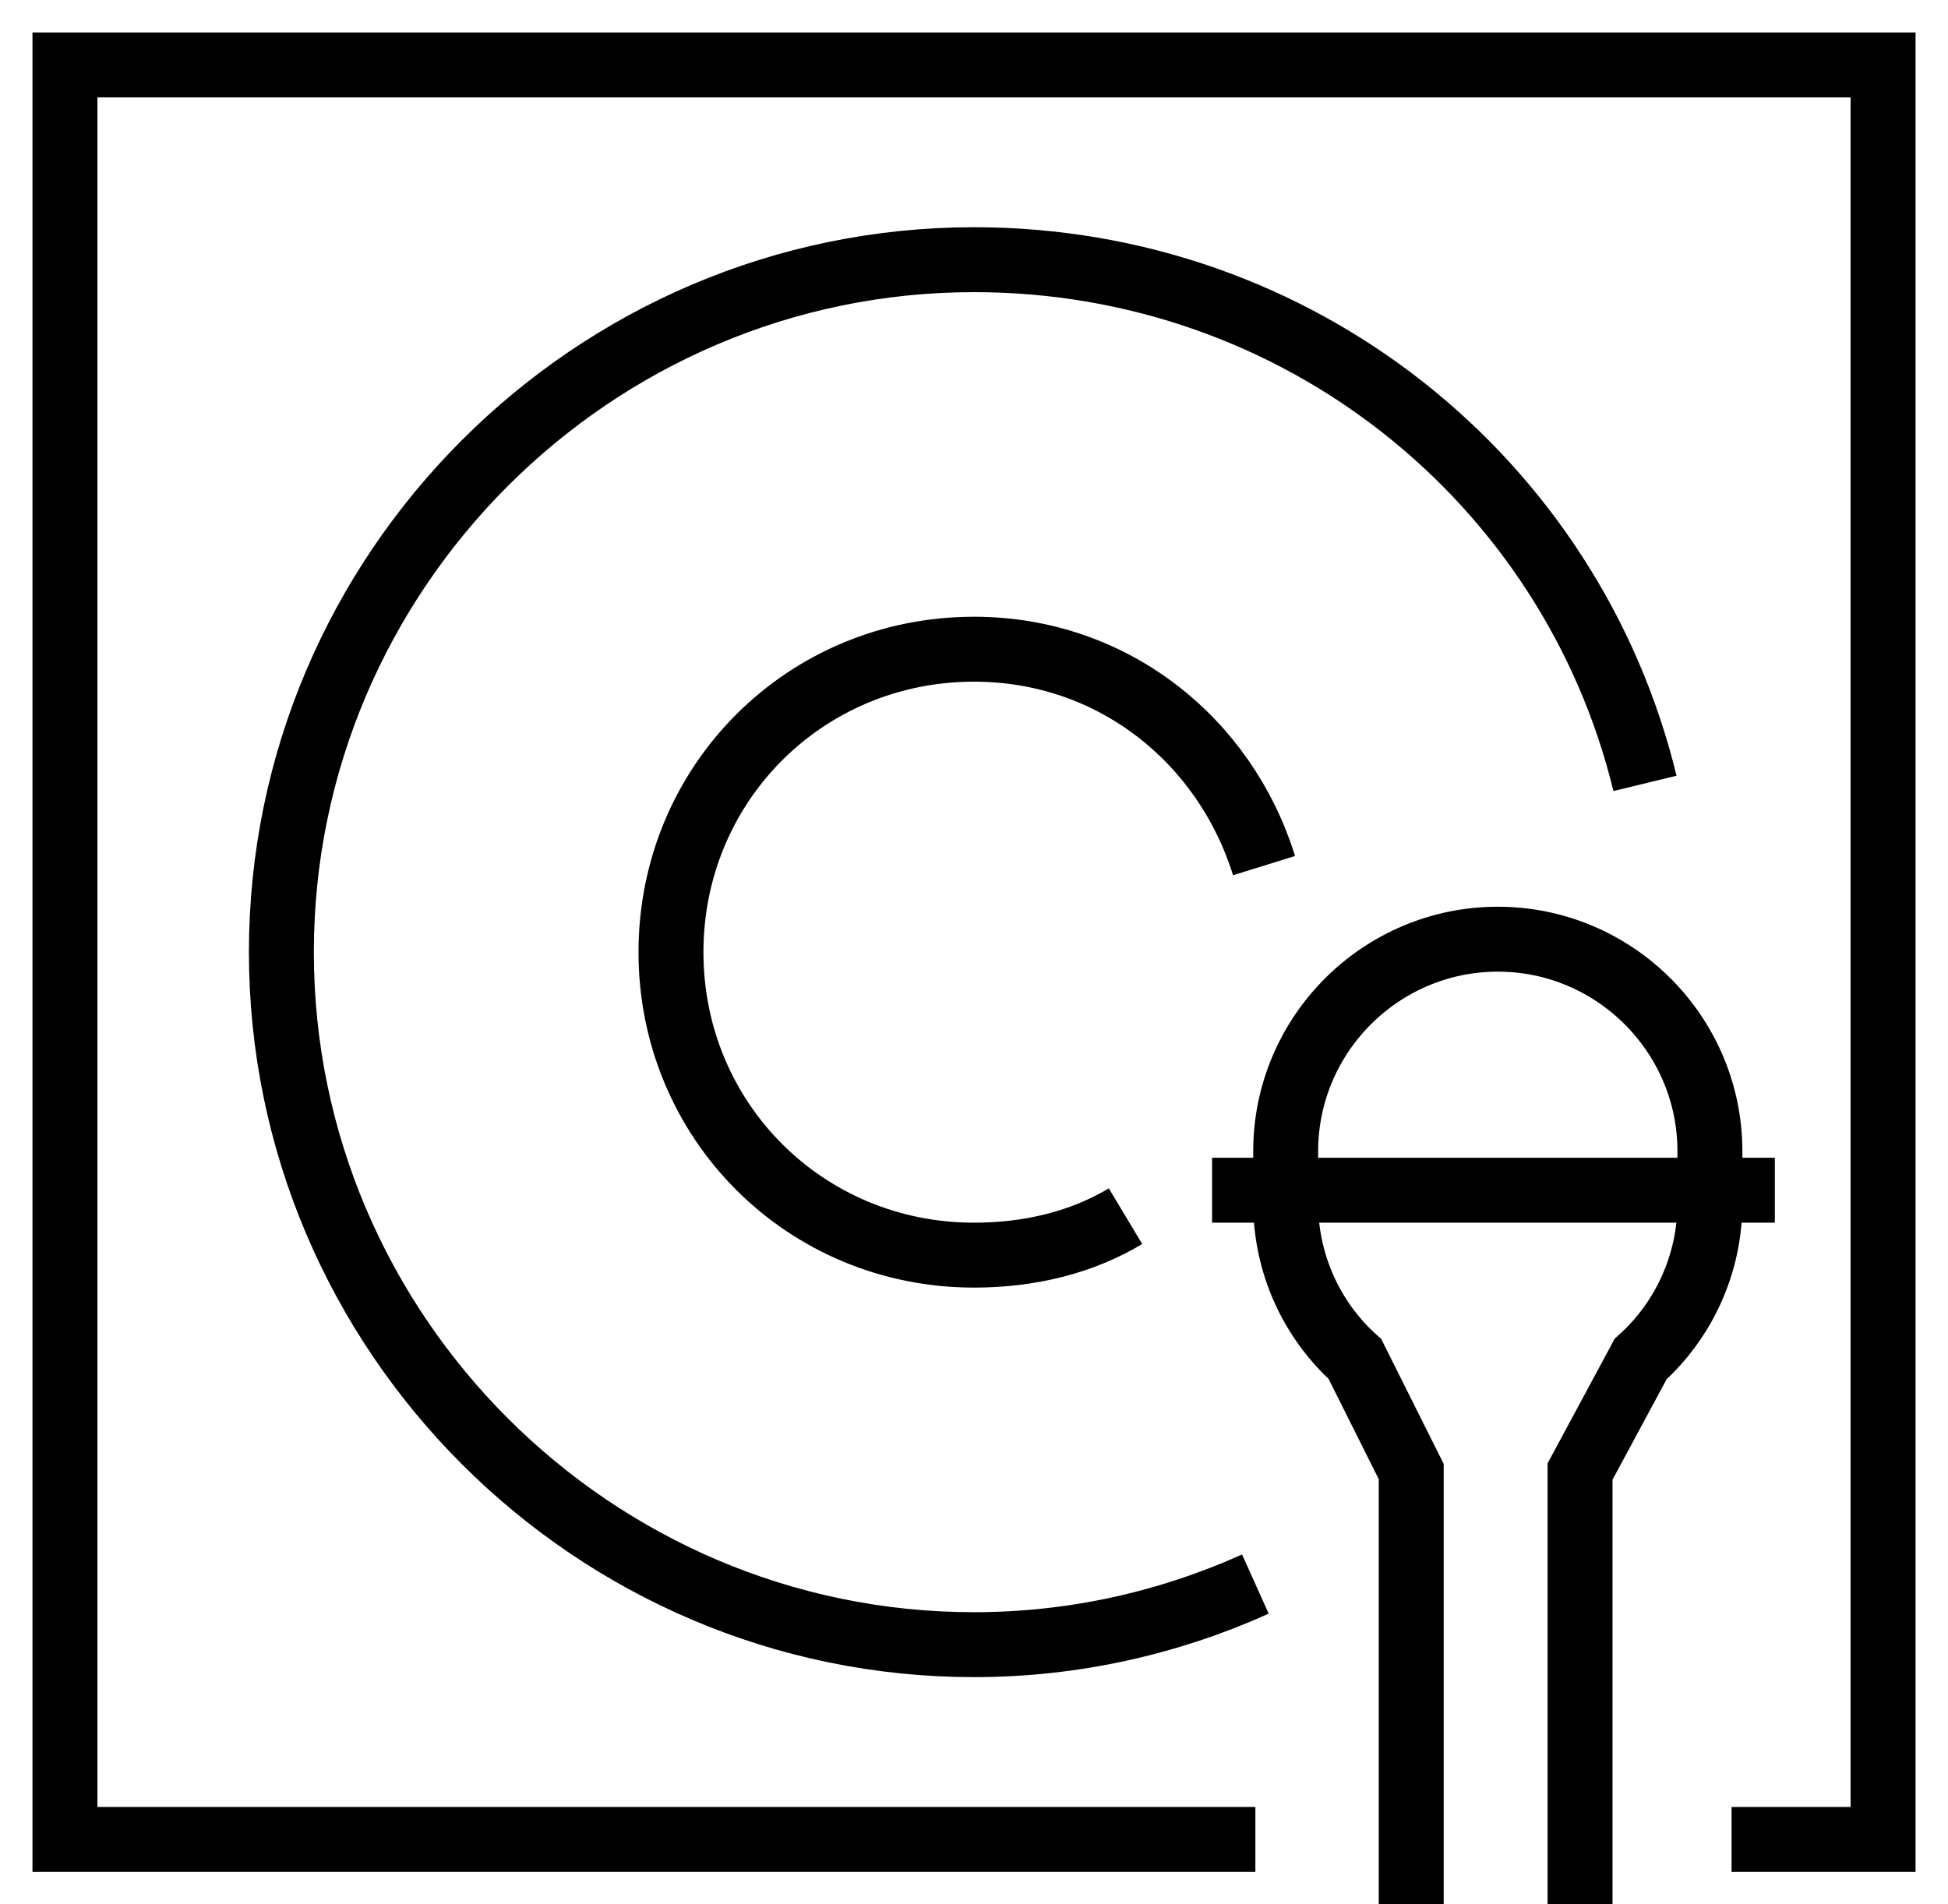 <?xml version="1.0" encoding="utf-8"?>
<!-- Generator: Adobe Illustrator 18.0.0, SVG Export Plug-In . SVG Version: 6.00 Build 0)  -->
<!DOCTYPE svg PUBLIC "-//W3C//DTD SVG 1.1//EN" "http://www.w3.org/Graphics/SVG/1.1/DTD/svg11.dtd">
<svg version="1.1" id="Layer_1" xmlns="http://www.w3.org/2000/svg" xmlns:xlink="http://www.w3.org/1999/xlink" x="0px" y="0px"
	 viewBox="0 0 45 44" enable-background="new 0 0 45 44" xml:space="preserve">
<polyline fill="none" stroke="#000000" stroke-width="1.5" stroke-miterlimit="10" points="29,42.5 1.5,42.5 1.5,1.5 43.5,1.5 
	43.5,42.5 40,42.5 "/>
<g>
	<g>
		<path fill="none" stroke="#000000" stroke-width="1.5" stroke-miterlimit="10" d="M38,18.1C36.3,11.1,30,6,22.5,6
			c-8.8,0-16,7.2-16,16s7.2,16,16,16c2.3,0,4.5-0.5,6.5-1.4"/>
		<path fill="none" stroke="#000000" stroke-width="1.5" stroke-miterlimit="10" d="M29.2,20c-0.9-2.9-3.5-5-6.7-5c-3.9,0-7,3.1-7,7
			s3.1,7,7,7c1.3,0,2.5-0.3,3.5-0.9"/>
	</g>
</g>
<path fill="none" stroke="#000000" stroke-width="1.5" stroke-miterlimit="10" d="M36.5,44V34l0,0l1.4-2.6l0,0
	c1-0.9,1.6-2.2,1.6-3.6v-1.2c0-2.7-2.2-4.9-4.9-4.9s-4.9,2.2-4.9,4.9v1.2c0,1.4,0.6,2.7,1.6,3.6l0,0l1.3,2.6v10"/>
<line fill="none" stroke="#000000" stroke-width="1.5" stroke-miterlimit="10" x1="28" y1="27.5" x2="41" y2="27.5"/>
</svg>
